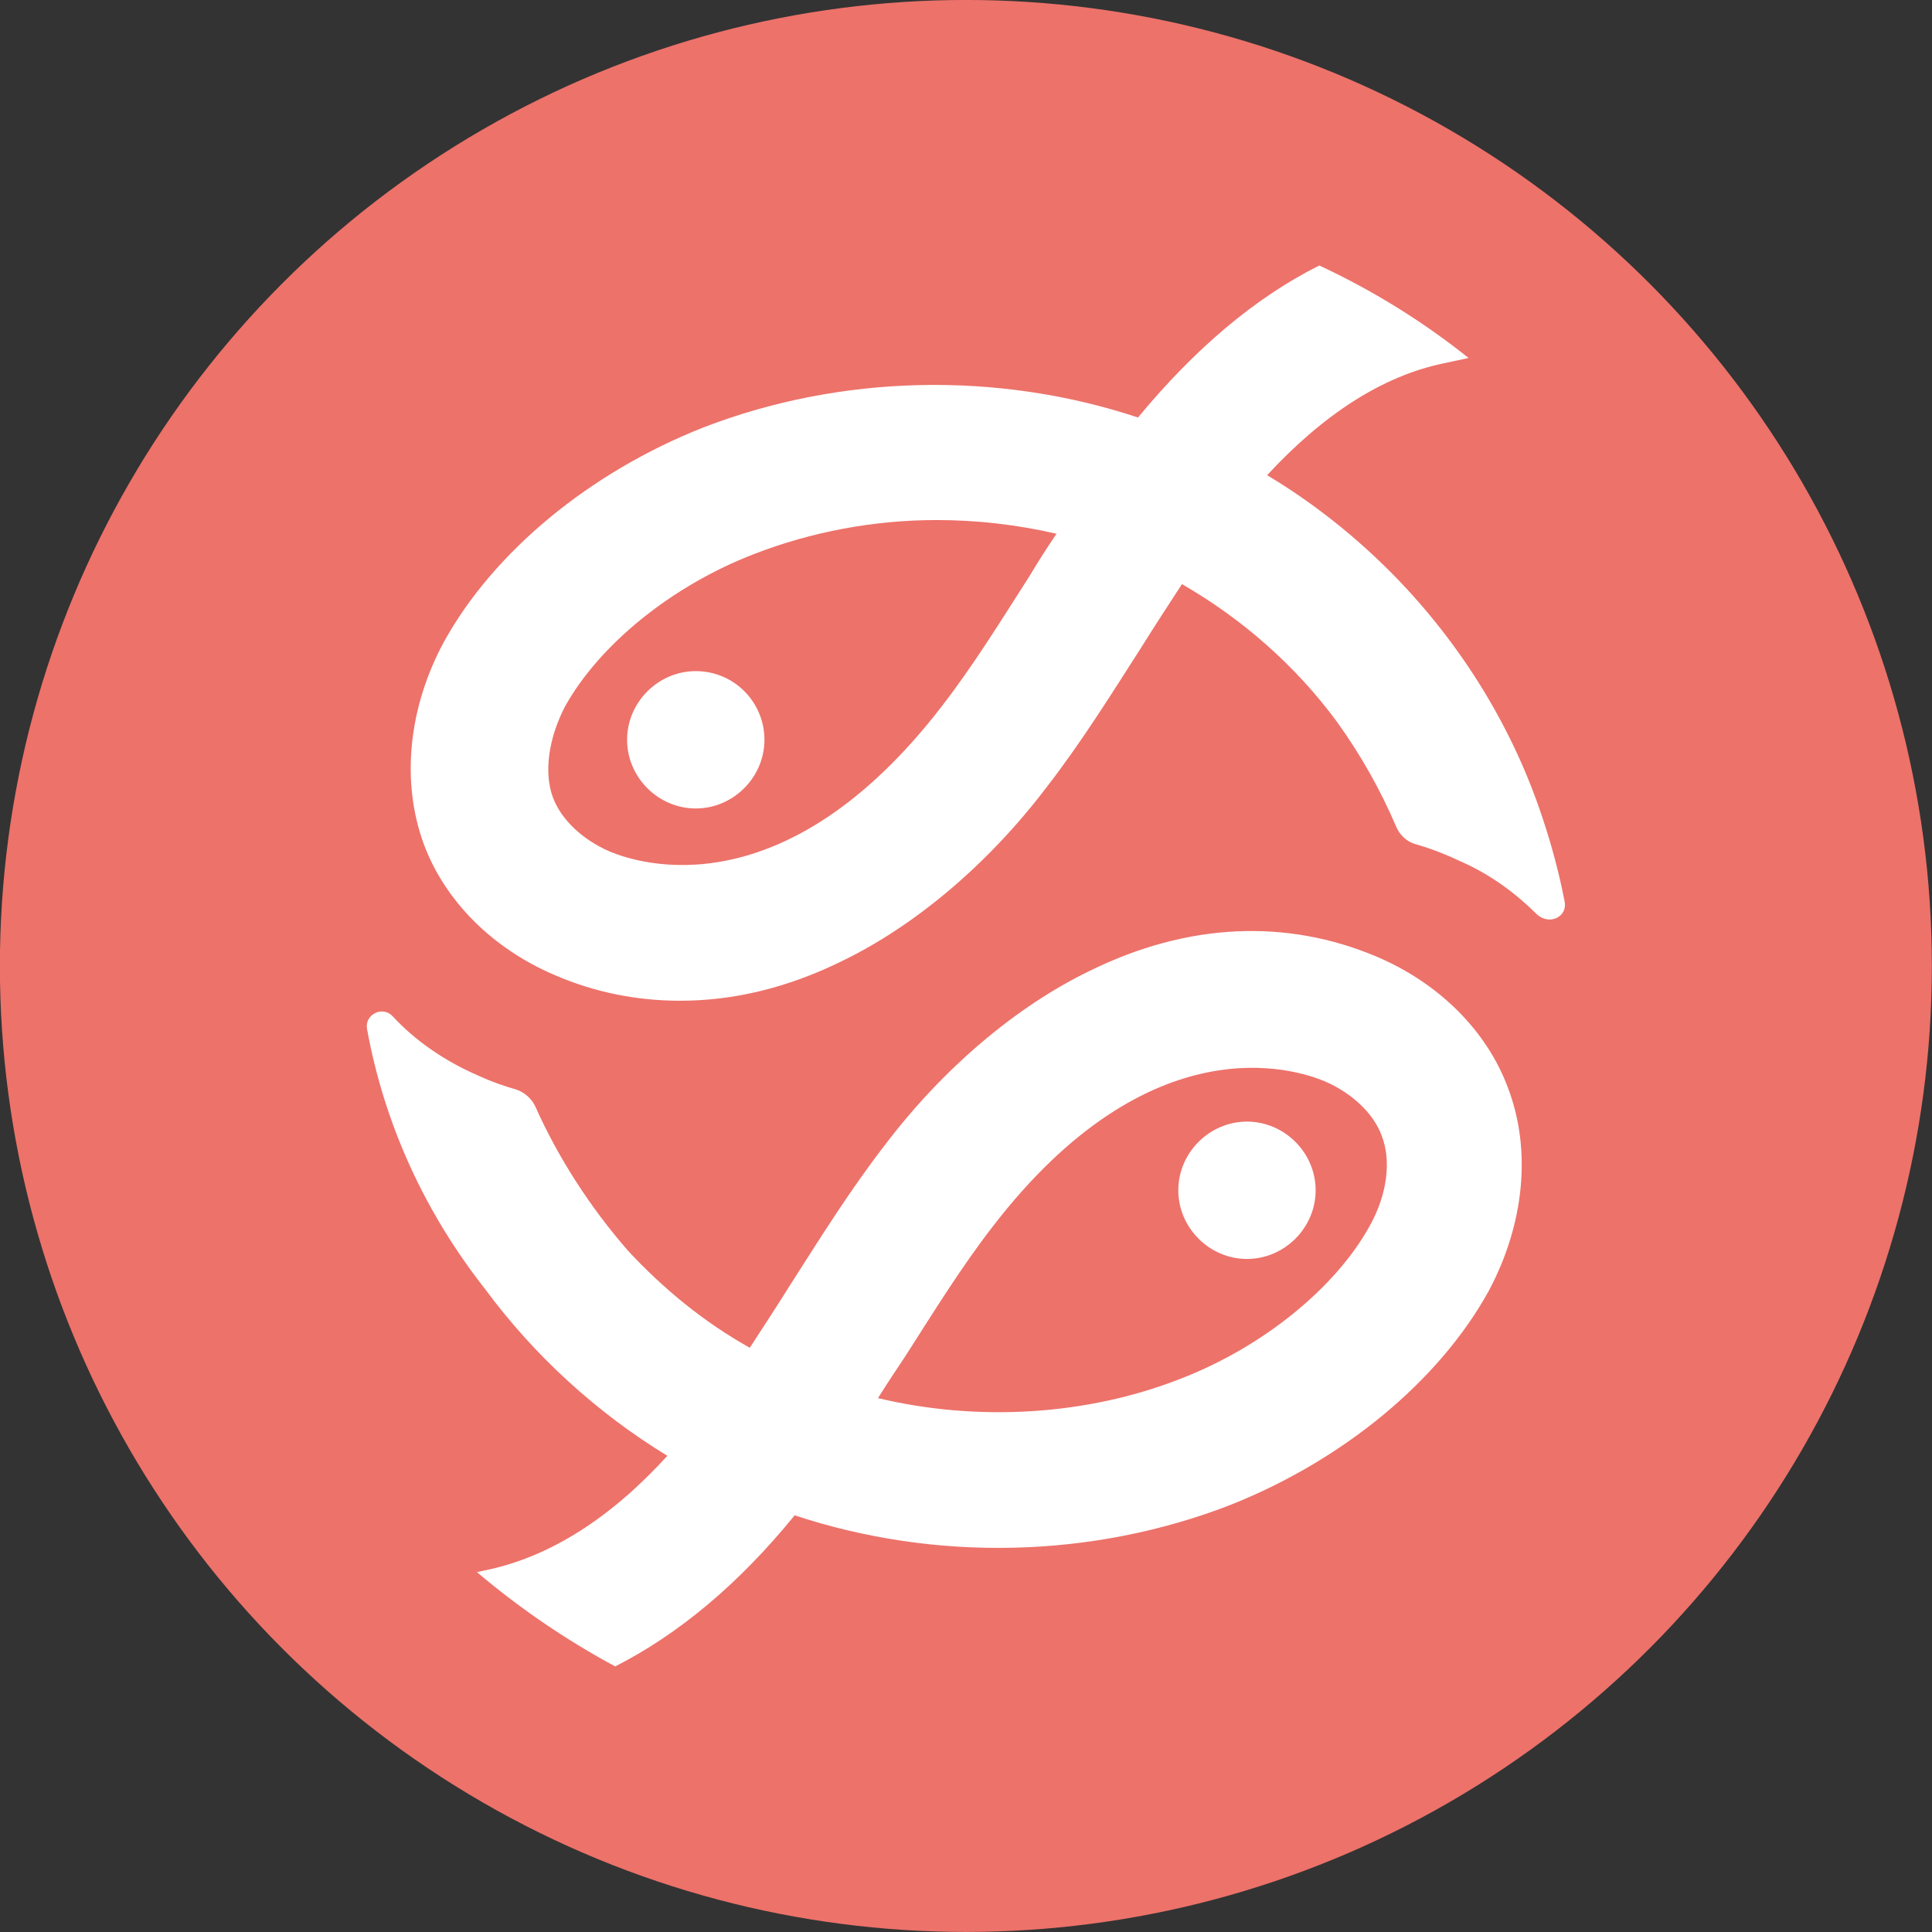 <?xml version="1.0" encoding="UTF-8" standalone="no"?>
<!-- Generator: Adobe Illustrator 24.1.0, SVG Export Plug-In . SVG Version: 6.00 Build 0)  -->

<svg
   version="1.1"
   id="Layer_1"
   x="0px"
   y="0px"
   viewBox="0 0 650.1 650.1"
   xml:space="preserve"
   sodipodi:docname="nemo_load.svg"
   width="650.1"
   height="650.1"
   inkscape:version="1.1 (c4e8f9e, 2021-05-24)"
   xmlns:inkscape="http://www.inkscape.org/namespaces/inkscape"
   xmlns:sodipodi="http://sodipodi.sourceforge.net/DTD/sodipodi-0.dtd"
   xmlns="http://www.w3.org/2000/svg"
   xmlns:svg="http://www.w3.org/2000/svg"><rect x="0" y="0" width="650.1" height="650.1" fill="#333333" stroke="none"/><defs
   id="defs429" /><sodipodi:namedview
   id="namedview427"
   pagecolor="#ffffff"
   bordercolor="#666666"
   borderopacity="1.0"
   inkscape:pageshadow="2"
   inkscape:pageopacity="0.0"
   inkscape:pagecheckerboard="0"
   showgrid="false"
   inkscape:zoom="0.53518519"
   inkscape:cx="367.16263"
   inkscape:cy="312.04152"
   inkscape:window-width="1296"
   inkscape:window-height="806"
   inkscape:window-x="0"
   inkscape:window-y="23"
   inkscape:window-maximized="0"
   inkscape:current-layer="Layer_1" />
<style
   type="text/css"
   id="style2">
	.st0{fill:#1AAFB8;}
	.st1{fill:#FDFCDE;}
	.st2{fill:#FDD9B9;}
	.st3{fill:#ED726A;}
	.st4{fill-rule:evenodd;clip-rule:evenodd;fill:#FFFFFF;stroke:#0785DF;stroke-miterlimit:10;}
	.st5{fill-rule:evenodd;clip-rule:evenodd;fill:#FFFFFF;stroke:#ED726A;stroke-miterlimit:10;}
	.st6{fill-rule:evenodd;clip-rule:evenodd;fill:#FFFFFF;stroke:#1AAFB8;stroke-miterlimit:10;}
	.st7{fill:none;stroke:#0785DF;stroke-width:6.782;stroke-miterlimit:10;}
	.st8{fill:#0785DF;}
	.st9{fill:none;stroke:#0785DF;stroke-width:6.345;stroke-miterlimit:10;}
	.st10{fill:#0785DF;stroke:#0785DF;stroke-width:2.448;stroke-miterlimit:10;}
	.st11{fill:none;stroke:#0785DF;stroke-width:6.25;stroke-miterlimit:10;}
	.st12{fill:none;stroke:#1AAFB8;stroke-width:6.333;stroke-miterlimit:10;}
	.st13{fill:none;stroke:#1AAFB8;stroke-width:6.782;stroke-miterlimit:10;}
	.st14{fill:none;stroke:#1AAFB8;stroke-width:7;stroke-miterlimit:10;}
	.st15{fill:none;stroke:#ED726A;stroke-width:6;stroke-miterlimit:10;}
	.st16{fill:none;stroke:#0785DF;stroke-width:6;stroke-miterlimit:10;}
	.st17{fill:none;stroke:#1AAFB8;stroke-width:6.664;stroke-miterlimit:10;}
	.st18{fill:none;stroke:#ED726A;stroke-width:6.444;stroke-miterlimit:10;}
	.st19{fill:none;stroke:#0785DF;stroke-width:5.255;stroke-miterlimit:10;}
	.st20{fill:none;stroke:#0785DF;stroke-width:5;stroke-miterlimit:10;}
	.st21{fill:none;stroke:#0785DF;stroke-width:5.072;stroke-miterlimit:10;}
	.st22{fill:none;stroke:#ED726A;stroke-width:7;stroke-miterlimit:10;}
	.st23{fill:none;stroke:#ED726A;stroke-width:6.551;stroke-miterlimit:10;}
	.st24{fill:none;stroke:#ED726A;stroke-width:6.343;stroke-miterlimit:10;}
	.st25{fill-rule:evenodd;clip-rule:evenodd;fill:none;stroke:#1AAFB8;stroke-width:6.456;stroke-miterlimit:10;}
	.st26{fill:none;stroke:#ED726A;stroke-width:8;stroke-miterlimit:10;}
	.st27{fill:#FFFFFF;}
</style>


<g
   id="g424"
   transform="matrix(3.081,0,0,3.081,-2632.752,-767.488)">
	<g
   id="g308">
		<circle
   class="st3"
   cx="960"
   cy="354.6"
   r="105.5"
   id="circle296" />
		<g
   id="g306">
			<path
   class="st27"
   d="m 990.7,386.6 c 4.1,0 7.5,-3.4 7.5,-7.5 0,-4.1 -3.4,-7.5 -7.5,-7.5 -4.1,0 -7.5,3.4 -7.5,7.5 0,4.1 3.4,7.5 7.5,7.5 z"
   id="path298" />
			<path
   class="st27"
   d="m 930.5,322.4 c -4.1,0 -7.5,3.4 -7.5,7.5 0,4.1 3.4,7.5 7.5,7.5 4.1,0 7.5,-3.4 7.5,-7.5 0,-4.1 -3.3,-7.5 -7.5,-7.5 z"
   id="path300" />
			<path
   class="st27"
   d="m 1019.2,367.9 c -2.3,-6.2 -7.5,-11.4 -14.3,-14.3 -9.9,-4.2 -20.7,-3.7 -31.3,1.5 -8.1,3.9 -16.1,10.7 -22.4,19 -3.8,4.9 -7.1,10.2 -10.3,15.2 -1.5,2.4 -3,4.7 -4.5,7 -5,-2.8 -9.4,-6.4 -13.3,-10.6 C 919,381 915.5,375.6 913,370 c -0.4,-0.9 -1.2,-1.6 -2.1,-1.9 -1.4,-0.4 -2.8,-0.9 -4.1,-1.5 -3.7,-1.6 -6.9,-3.8 -9.4,-6.5 -1.1,-1.2 -3.1,-0.2 -2.8,1.4 1.9,10.4 6.3,20 12.9,28.4 5.4,7.3 12.2,13.5 19.9,18.2 -6.2,6.8 -12.7,10.9 -19.4,12.4 l -1.4,0.3 c 4.6,3.9 9.7,7.4 15.1,10.3 6.9,-3.5 13.5,-9 19.6,-16.5 15.4,5.1 32.5,4.7 47.5,-1.1 12.4,-4.9 22.9,-13.6 28.3,-23.4 3.9,-7.3 4.7,-15.4 2.1,-22.2 z m -15.1,15.1 c -3.7,6.7 -11.6,13.2 -20.7,16.7 -10.2,4 -22.1,4.7 -33,2.1 1,-1.6 2,-3.1 3,-4.6 3.2,-5 6.1,-9.7 9.5,-14.1 17.3,-22.5 33.2,-17.2 36.3,-15.9 3,1.3 5.3,3.5 6.2,5.9 1.1,2.8 0.6,6.5 -1.3,9.9 z"
   id="path302" />
			<path
   class="st27"
   d="m 1025.4,347.6 c -0.6,-3.1 -1.4,-6.1 -2.4,-9.1 v 0 l -0.1,-0.3 c -3.2,-9.6 -8.7,-18.6 -16,-26.1 -4.3,-4.4 -9,-8.1 -14,-11.1 6.2,-6.7 12.6,-10.8 19.2,-12.2 l 2.8,-0.6 c -5,-4 -10.5,-7.4 -16.3,-10.1 -7,3.5 -13.6,9.1 -19.8,16.6 -15.4,-5.1 -32.5,-4.7 -47.5,1.1 -12.4,4.9 -22.9,13.6 -28.3,23.4 -3.9,7.2 -4.7,15.3 -2.2,22.1 2.3,6.2 7.5,11.4 14.3,14.3 4.4,1.9 9,2.8 13.7,2.8 5.8,0 11.7,-1.4 17.6,-4.3 8.1,-3.9 16.1,-10.7 22.4,-19 3.8,-4.9 7.1,-10.2 10.3,-15.2 1.5,-2.4 3,-4.7 4.5,-7 6.6,3.8 12.4,8.9 16.9,15 2.6,3.6 4.8,7.5 6.5,11.5 0.4,0.9 1.1,1.6 2.1,1.9 1.8,0.5 3.5,1.2 5.2,2 3.1,1.4 5.8,3.4 8.1,5.7 1.4,1.2 3.3,0.2 3,-1.4 z m -58.5,-35.5 c -3.2,5 -6.1,9.7 -9.5,14.1 -17.3,22.5 -33.2,17.2 -36.3,15.9 -3,-1.3 -5.3,-3.5 -6.2,-5.9 -1,-2.7 -0.5,-6.4 1.3,-9.9 3.7,-6.7 11.6,-13.2 20.7,-16.7 6.2,-2.4 13,-3.7 19.9,-3.7 4.4,0 8.8,0.5 13.1,1.5 -1.1,1.6 -2.1,3.2 -3,4.7 z"
   id="path304" />
		</g>
	</g>
	
	
</g>
</svg>
